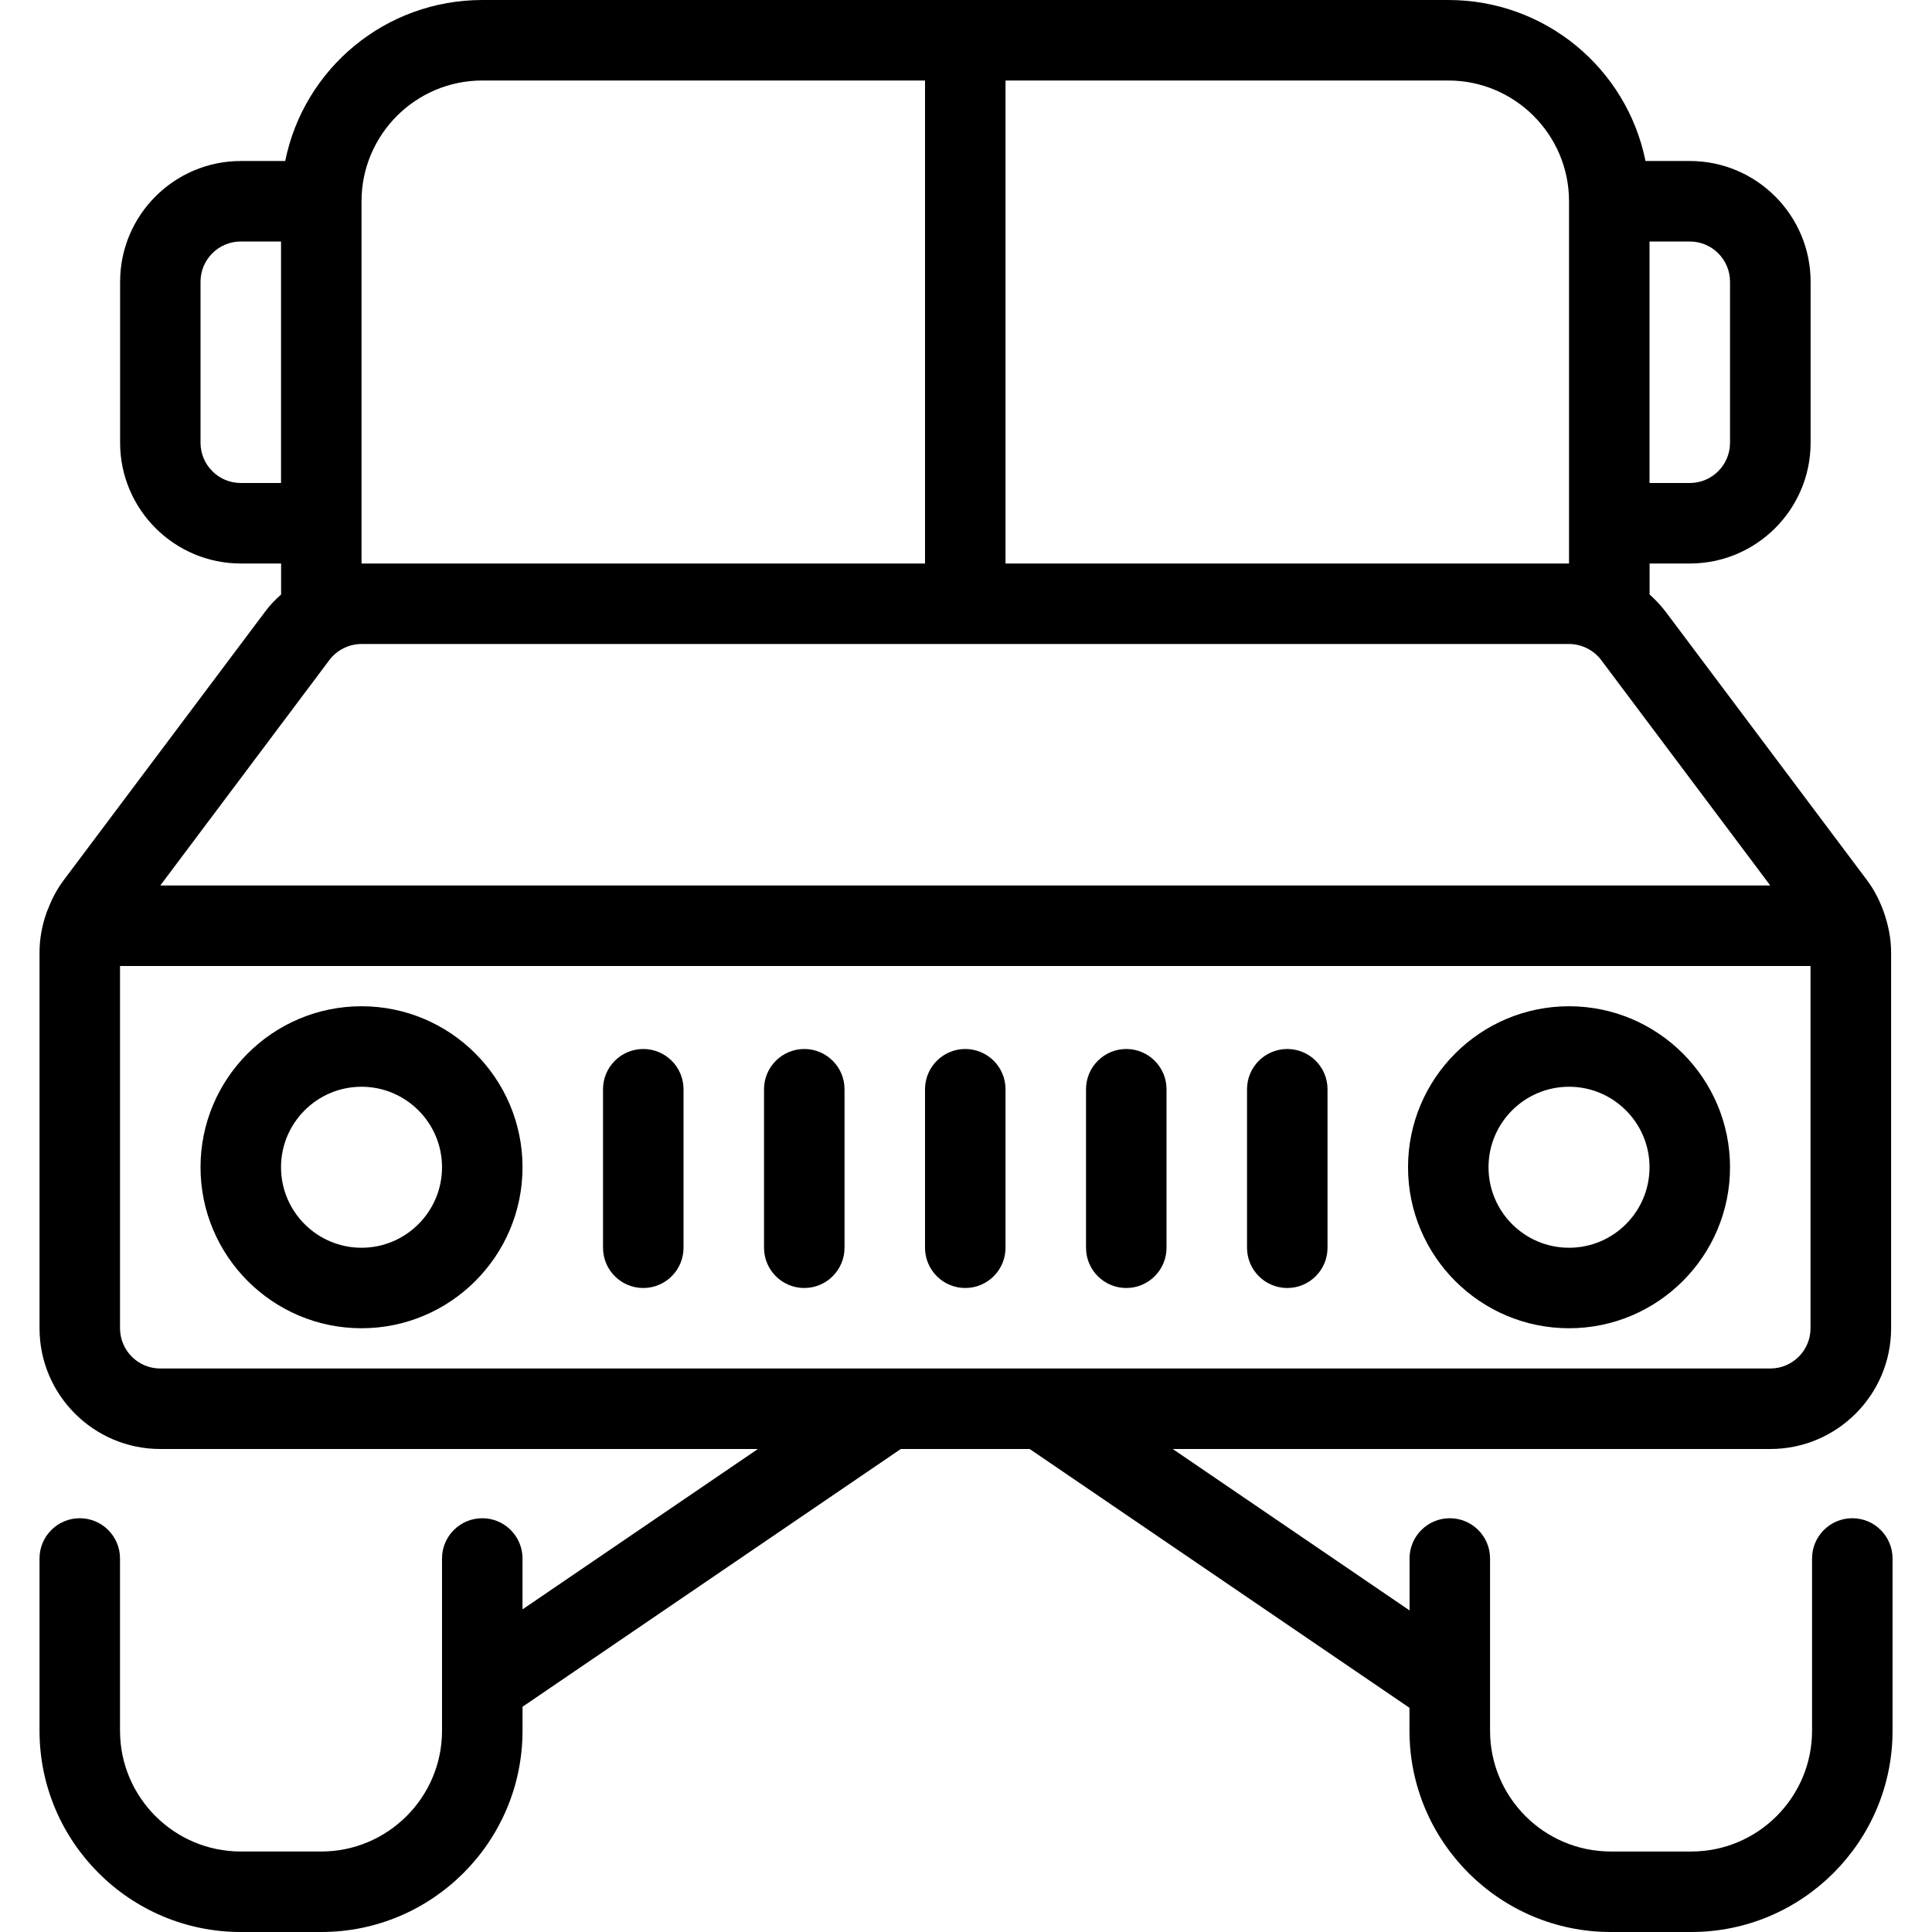 <?xml version="1.0" encoding="utf-8"?>
<!-- Generator: Adobe Illustrator 22.1.0, SVG Export Plug-In . SVG Version: 6.00 Build 0)  -->
<svg version="1.1" id="Layer_1" xmlns="http://www.w3.org/2000/svg" xmlns:xlink="http://www.w3.org/1999/xlink" x="0px" y="0px"
	 viewBox="0 0 24 24" style="enable-background:new 0 0 24 24;" xml:space="preserve">
<g>
	<title>adventure-car-truck-1</title>
	<path d="M7.991,16c-0.276,0-0.5-0.224-0.5-0.5v-1.969c0-0.276,0.224-0.5,0.5-0.5s0.5,0.224,0.5,0.5V15.5
		C8.491,15.776,8.267,16,7.991,16z"/>
	<path d="M9.991,16c-0.276,0-0.5-0.224-0.5-0.5v-1.969c0-0.276,0.224-0.5,0.5-0.5s0.5,0.224,0.5,0.5V15.5
		C10.491,15.776,10.267,16,9.991,16z"/>
	<path d="M11.991,16c-0.276,0-0.5-0.224-0.5-0.5v-1.969c0-0.276,0.224-0.5,0.5-0.5c0.276,0,0.5,0.224,0.5,0.5V15.5
		C12.491,15.776,12.267,16,11.991,16z"/>
	<path d="M13.991,16c-0.276,0-0.5-0.224-0.5-0.5v-1.969c0-0.276,0.224-0.5,0.5-0.5s0.5,0.224,0.5,0.5V15.5
		C14.491,15.776,14.267,16,13.991,16z"/>
	<path d="M15.991,16c-0.276,0-0.5-0.224-0.5-0.5v-1.969c0-0.276,0.224-0.5,0.5-0.5s0.5,0.224,0.5,0.5V15.5
		C16.491,15.776,16.267,16,15.991,16z"/>
	<path d="M19.491,16.5c-1.103,0-2-0.897-2-2s0.897-2,2-2s2,0.897,2,2S20.594,16.5,19.491,16.5z M19.491,13.5c-0.552,0-1,0.448-1,1
		s0.448,1,1,1s1-0.448,1-1S20.042,13.5,19.491,13.5z"/>
	<path d="M4.491,16.5c-1.103,0-2-0.897-2-2s0.897-2,2-2s2,0.897,2,2S5.594,16.5,4.491,16.5z M4.491,13.5c-0.551,0-1,0.448-1,1
		s0.449,1,1,1s1-0.448,1-1S5.042,13.5,4.491,13.5z"/>
	<path d="M20.009,24c-1.378,0-2.5-1.122-2.5-2.5v-0.285L12.791,18H11.19l-4.699,3.202V21.5c0,1.378-1.121,2.5-2.5,2.5h-1
		c-1.379,0-2.5-1.122-2.5-2.5v-2.14c0-0.276,0.224-0.5,0.5-0.5s0.5,0.224,0.5,0.5v2.14c0,0.827,0.673,1.5,1.5,1.5h1
		c0.827,0,1.5-0.673,1.5-1.5v-2.14c0-0.276,0.224-0.5,0.5-0.5s0.5,0.224,0.5,0.5v0.632L9.415,18H1.991c-0.827,0-1.5-0.673-1.5-1.5
		v-4.667c0-0.167,0.03-0.336,0.089-0.501c0.007-0.018,0.013-0.034,0.021-0.05c0.044-0.118,0.111-0.243,0.191-0.349l2.5-3.333
		c0.057-0.077,0.124-0.149,0.2-0.215V7h-0.5c-0.827,0-1.5-0.673-1.5-1.5v-2c0-0.827,0.673-1.5,1.5-1.5h0.551
		c0.234-1.155,1.25-2,2.449-2h12c1.199,0,2.215,0.845,2.449,2h0.551c0.827,0,1.5,0.673,1.5,1.5v2c0,0.827-0.673,1.5-1.5,1.5h-0.5
		v0.385c0.075,0.067,0.142,0.139,0.2,0.215l2.5,3.333c0.081,0.108,0.149,0.234,0.201,0.374c0.068,0.188,0.099,0.358,0.099,0.526
		V16.5c0,0.827-0.673,1.5-1.5,1.5h-7.424l2.942,2.005V19.36c0-0.276,0.224-0.5,0.5-0.5s0.5,0.224,0.5,0.5v2.14
		c0,0.827,0.673,1.5,1.5,1.5h1c0.827,0,1.5-0.673,1.5-1.5v-2.14c0-0.276,0.224-0.5,0.5-0.5s0.5,0.224,0.5,0.5v2.14
		c0,1.378-1.122,2.5-2.5,2.5H20.009z M1.491,16.5c0,0.276,0.224,0.5,0.5,0.5h20c0.276,0,0.5-0.224,0.5-0.5V12h-21V16.5z M21.991,11
		l-2.1-2.8c-0.094-0.125-0.244-0.2-0.4-0.2h-15c-0.156,0-0.306,0.075-0.4,0.2l-2.1,2.8H21.991z M19.491,7V2.5
		c0-0.827-0.673-1.5-1.5-1.5h-5.5v6H19.491z M11.491,7V1h-5.5c-0.827,0-1.5,0.673-1.5,1.5V7H11.491z M20.991,6
		c0.276,0,0.5-0.224,0.5-0.5v-2c0-0.276-0.224-0.5-0.5-0.5h-0.5v3H20.991z M2.991,3c-0.276,0-0.5,0.224-0.5,0.5v2
		c0,0.276,0.224,0.5,0.5,0.5h0.5V3H2.991z"/>
</g>
</svg>
